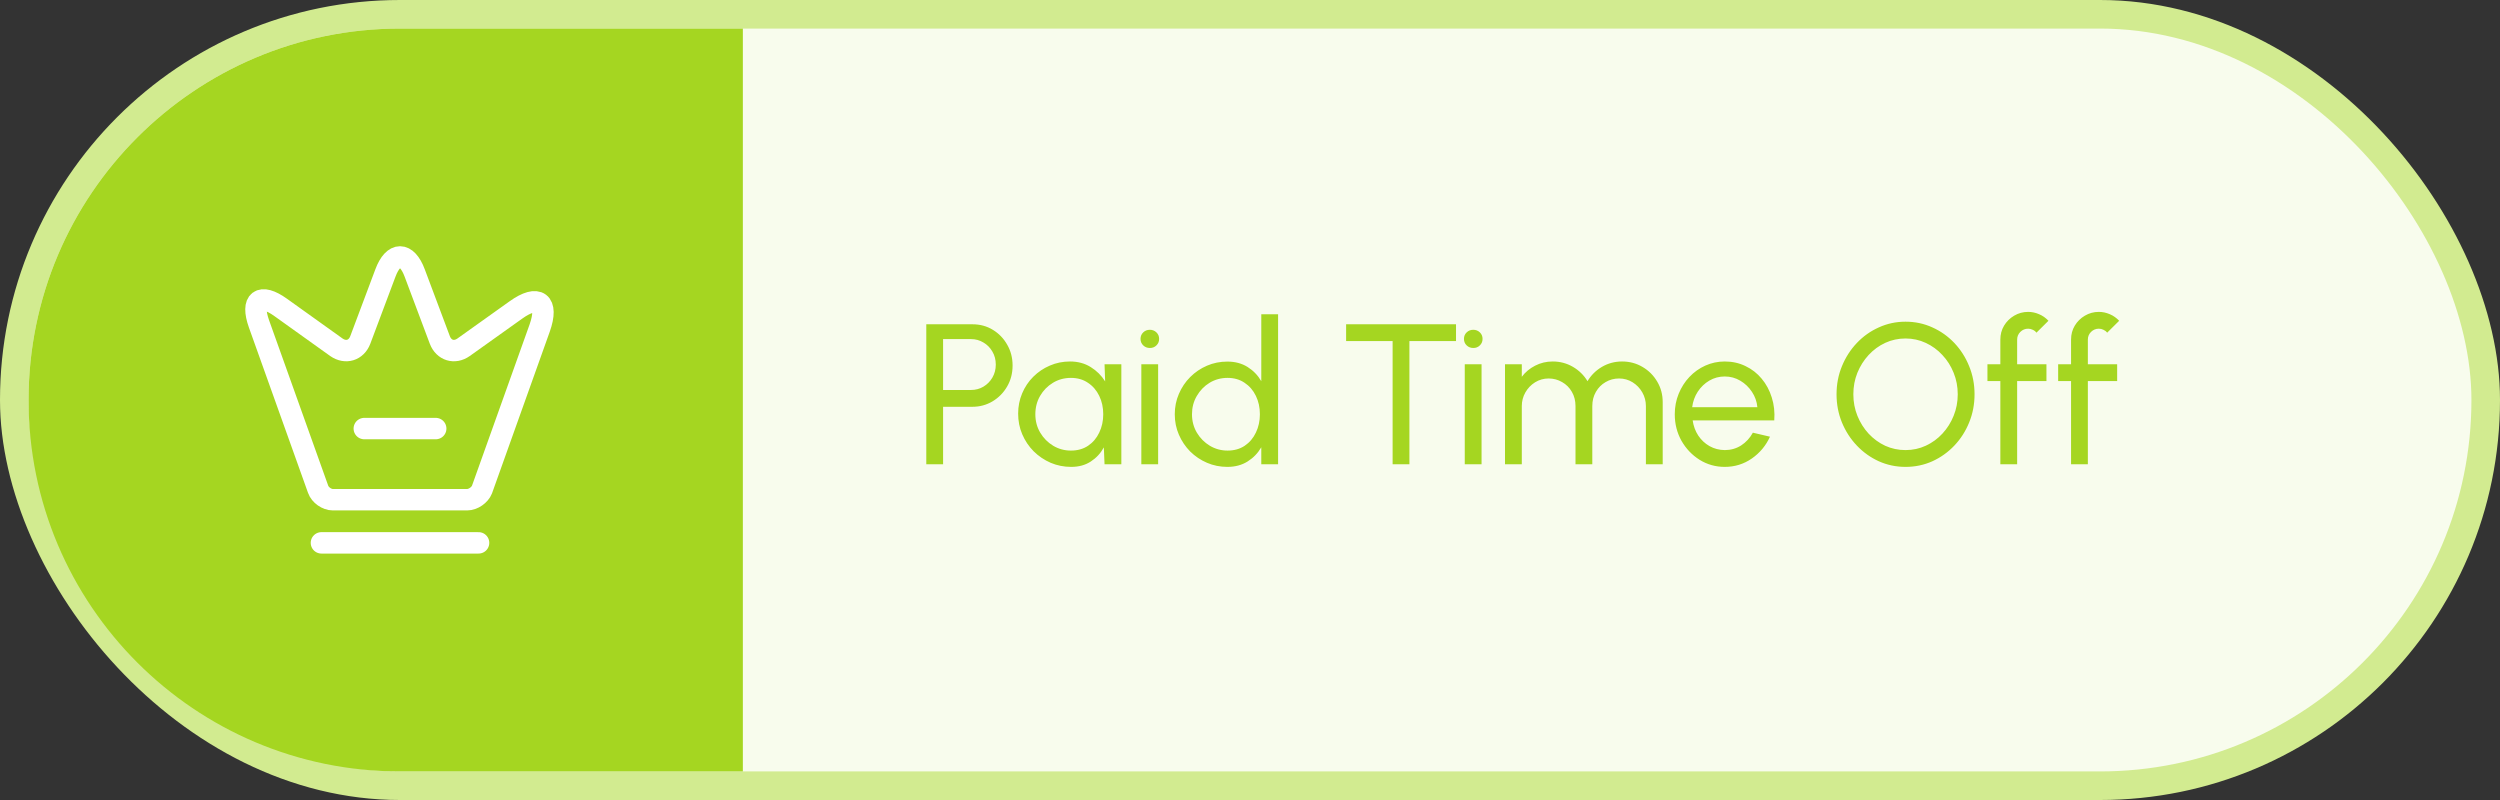 <svg width="175" height="56" viewBox="0 0 175 56" fill="none" xmlns="http://www.w3.org/2000/svg">
<rect x="0" y="0" width="175" height="56" fill="#333333" stroke="none"/>
<rect width="175" height="56" rx="28" fill="#D2EB90"/>
<rect x="2" y="2" width="171" height="52" rx="26" fill="#F8FCED"/>
<path d="M2 28C2 13.641 13.641 2 28 2H52V54H28C13.641 54 2 42.359 2 28Z" fill="#A5D621"/>
<path d="M32.699 34.98H23.299C22.879 34.98 22.409 34.65 22.269 34.25L18.129 22.67C17.539 21.01 18.229 20.5 19.649 21.52L23.549 24.31C24.199 24.76 24.939 24.53 25.219 23.8L26.979 19.11C27.539 17.61 28.469 17.61 29.029 19.11L30.789 23.8C31.069 24.53 31.809 24.76 32.449 24.31L36.109 21.7C37.669 20.58 38.419 21.15 37.779 22.96L33.739 34.27C33.589 34.65 33.119 34.98 32.699 34.98Z" stroke="white" stroke-width="1.5" stroke-linecap="round" stroke-linejoin="round"/>
<path d="M22.5 38H33.5" stroke="white" stroke-width="1.5" stroke-linecap="round" stroke-linejoin="round"/>
<path d="M25.5 30H30.5" stroke="white" stroke-width="1.5" stroke-linecap="round" stroke-linejoin="round"/>
<path d="M64.84 32.5V22.7H68.074C68.601 22.7 69.075 22.828 69.495 23.085C69.92 23.342 70.256 23.689 70.503 24.128C70.755 24.562 70.881 25.047 70.881 25.584C70.881 26.13 70.753 26.622 70.496 27.061C70.244 27.495 69.903 27.84 69.474 28.097C69.049 28.349 68.583 28.475 68.074 28.475H66.016V32.5H64.84ZM66.016 27.299H67.969C68.286 27.299 68.576 27.222 68.837 27.068C69.103 26.909 69.313 26.697 69.467 26.431C69.626 26.16 69.705 25.857 69.705 25.521C69.705 25.18 69.626 24.877 69.467 24.611C69.313 24.34 69.103 24.128 68.837 23.974C68.576 23.815 68.286 23.736 67.969 23.736H66.016V27.299ZM77.318 25.5H78.494V32.5H77.318L77.269 31.317C77.049 31.723 76.746 32.052 76.359 32.304C75.976 32.556 75.519 32.682 74.987 32.682C74.473 32.682 73.993 32.586 73.545 32.395C73.097 32.199 72.7 31.931 72.355 31.59C72.014 31.245 71.748 30.848 71.557 30.4C71.365 29.952 71.27 29.469 71.27 28.951C71.27 28.452 71.363 27.98 71.55 27.537C71.736 27.094 71.995 26.706 72.327 26.375C72.663 26.039 73.05 25.778 73.489 25.591C73.927 25.4 74.399 25.304 74.903 25.304C75.453 25.304 75.936 25.435 76.352 25.696C76.767 25.953 77.103 26.286 77.36 26.697L77.318 25.5ZM74.966 31.541C75.428 31.541 75.827 31.429 76.163 31.205C76.503 30.976 76.765 30.668 76.947 30.281C77.133 29.894 77.227 29.467 77.227 29C77.227 28.524 77.133 28.095 76.947 27.712C76.76 27.325 76.496 27.019 76.156 26.795C75.82 26.566 75.423 26.452 74.966 26.452C74.504 26.452 74.084 26.566 73.706 26.795C73.328 27.024 73.027 27.332 72.803 27.719C72.583 28.102 72.474 28.529 72.474 29C72.474 29.471 72.588 29.901 72.817 30.288C73.045 30.671 73.349 30.976 73.727 31.205C74.105 31.429 74.518 31.541 74.966 31.541ZM79.893 25.5H81.069V32.5H79.893V25.5ZM80.495 24.359C80.308 24.359 80.152 24.298 80.026 24.177C79.9 24.056 79.837 23.904 79.837 23.722C79.837 23.54 79.9 23.388 80.026 23.267C80.152 23.146 80.306 23.085 80.488 23.085C80.67 23.085 80.824 23.146 80.95 23.267C81.076 23.388 81.139 23.54 81.139 23.722C81.139 23.904 81.076 24.056 80.95 24.177C80.828 24.298 80.677 24.359 80.495 24.359ZM88.29 22H89.466V32.5H88.29V31.31C88.052 31.721 87.732 32.052 87.331 32.304C86.929 32.556 86.458 32.682 85.916 32.682C85.408 32.682 84.932 32.586 84.489 32.395C84.045 32.204 83.653 31.94 83.312 31.604C82.977 31.263 82.713 30.871 82.522 30.428C82.33 29.985 82.234 29.509 82.234 29C82.234 28.491 82.33 28.015 82.522 27.572C82.713 27.124 82.977 26.732 83.312 26.396C83.653 26.055 84.045 25.789 84.489 25.598C84.932 25.407 85.408 25.311 85.916 25.311C86.458 25.311 86.929 25.437 87.331 25.689C87.732 25.941 88.052 26.272 88.29 26.683V22ZM85.93 31.541C86.392 31.541 86.791 31.429 87.127 31.205C87.468 30.976 87.73 30.668 87.912 30.281C88.098 29.894 88.192 29.467 88.192 29C88.192 28.524 88.098 28.095 87.912 27.712C87.725 27.325 87.461 27.019 87.121 26.795C86.784 26.566 86.388 26.452 85.93 26.452C85.469 26.452 85.049 26.566 84.671 26.795C84.297 27.024 83.999 27.332 83.775 27.719C83.55 28.102 83.439 28.529 83.439 29C83.439 29.471 83.553 29.901 83.781 30.288C84.01 30.671 84.314 30.976 84.692 31.205C85.07 31.429 85.483 31.541 85.93 31.541ZM101.921 22.7V23.876H98.659V32.5H97.483V23.876H94.228V22.7H101.921ZM102.533 25.5H103.709V32.5H102.533V25.5ZM103.135 24.359C102.949 24.359 102.792 24.298 102.666 24.177C102.54 24.056 102.477 23.904 102.477 23.722C102.477 23.54 102.54 23.388 102.666 23.267C102.792 23.146 102.946 23.085 103.128 23.085C103.31 23.085 103.464 23.146 103.59 23.267C103.716 23.388 103.779 23.54 103.779 23.722C103.779 23.904 103.716 24.056 103.59 24.177C103.469 24.298 103.317 24.359 103.135 24.359ZM105.35 32.5V25.5H106.526V26.375C106.773 26.048 107.083 25.789 107.457 25.598C107.835 25.402 108.245 25.304 108.689 25.304C109.207 25.304 109.68 25.43 110.11 25.682C110.539 25.934 110.877 26.268 111.125 26.683C111.372 26.268 111.708 25.934 112.133 25.682C112.562 25.43 113.033 25.304 113.547 25.304C114.074 25.304 114.552 25.432 114.982 25.689C115.411 25.941 115.752 26.282 116.004 26.711C116.26 27.14 116.389 27.619 116.389 28.146V32.5H115.213V28.426C115.213 28.081 115.129 27.761 114.961 27.467C114.793 27.173 114.566 26.937 114.282 26.76C113.997 26.583 113.682 26.494 113.337 26.494C112.991 26.494 112.676 26.578 112.392 26.746C112.107 26.909 111.881 27.138 111.713 27.432C111.545 27.721 111.461 28.053 111.461 28.426V32.5H110.285V28.426C110.285 28.053 110.201 27.721 110.033 27.432C109.865 27.138 109.636 26.909 109.347 26.746C109.062 26.578 108.747 26.494 108.402 26.494C108.061 26.494 107.746 26.583 107.457 26.76C107.172 26.937 106.946 27.173 106.778 27.467C106.61 27.761 106.526 28.081 106.526 28.426V32.5H105.35ZM120.734 32.682C120.09 32.682 119.502 32.516 118.97 32.185C118.443 31.854 118.021 31.41 117.703 30.855C117.391 30.295 117.234 29.677 117.234 29C117.234 28.487 117.325 28.008 117.507 27.565C117.689 27.117 117.939 26.725 118.256 26.389C118.578 26.048 118.952 25.782 119.376 25.591C119.801 25.4 120.254 25.304 120.734 25.304C121.262 25.304 121.745 25.411 122.183 25.626C122.627 25.836 123.005 26.13 123.317 26.508C123.635 26.886 123.87 27.325 124.024 27.824C124.183 28.323 124.241 28.858 124.199 29.427H118.487C118.543 29.824 118.674 30.178 118.879 30.491C119.085 30.799 119.346 31.044 119.663 31.226C119.985 31.408 120.342 31.501 120.734 31.506C121.154 31.506 121.535 31.399 121.875 31.184C122.216 30.965 122.491 30.666 122.701 30.288L123.898 30.568C123.618 31.189 123.196 31.697 122.631 32.094C122.067 32.486 121.434 32.682 120.734 32.682ZM118.452 28.503H123.016C122.979 28.111 122.853 27.754 122.638 27.432C122.424 27.105 122.151 26.844 121.819 26.648C121.488 26.452 121.126 26.354 120.734 26.354C120.342 26.354 119.983 26.45 119.656 26.641C119.33 26.832 119.059 27.091 118.844 27.418C118.634 27.74 118.504 28.102 118.452 28.503ZM133.388 32.682C132.725 32.682 132.102 32.551 131.519 32.29C130.936 32.024 130.422 31.658 129.979 31.191C129.536 30.724 129.188 30.185 128.936 29.574C128.684 28.958 128.558 28.3 128.558 27.6C128.558 26.9 128.684 26.244 128.936 25.633C129.188 25.017 129.536 24.476 129.979 24.009C130.422 23.542 130.936 23.178 131.519 22.917C132.102 22.651 132.725 22.518 133.388 22.518C134.055 22.518 134.681 22.651 135.264 22.917C135.847 23.178 136.361 23.542 136.804 24.009C137.247 24.476 137.593 25.017 137.84 25.633C138.092 26.244 138.218 26.9 138.218 27.6C138.218 28.3 138.092 28.958 137.84 29.574C137.593 30.185 137.247 30.724 136.804 31.191C136.361 31.658 135.847 32.024 135.264 32.29C134.681 32.551 134.055 32.682 133.388 32.682ZM133.388 31.506C133.897 31.506 134.37 31.403 134.809 31.198C135.252 30.993 135.64 30.71 135.971 30.351C136.307 29.987 136.568 29.572 136.755 29.105C136.946 28.634 137.042 28.132 137.042 27.6C137.042 27.068 136.946 26.566 136.755 26.095C136.564 25.619 136.3 25.204 135.964 24.849C135.633 24.49 135.245 24.207 134.802 24.002C134.363 23.797 133.892 23.694 133.388 23.694C132.879 23.694 132.403 23.797 131.96 24.002C131.521 24.207 131.134 24.492 130.798 24.856C130.467 25.215 130.205 25.631 130.014 26.102C129.827 26.569 129.734 27.068 129.734 27.6C129.734 28.137 129.83 28.641 130.021 29.112C130.212 29.583 130.474 29.999 130.805 30.358C131.141 30.717 131.528 31 131.967 31.205C132.41 31.406 132.884 31.506 133.388 31.506ZM141.2 23.771V25.5H143.251V26.676H141.2V32.5H140.024V26.676H139.121V25.5H140.024V23.771C140.024 23.412 140.111 23.087 140.283 22.798C140.461 22.504 140.696 22.271 140.99 22.098C141.289 21.921 141.616 21.832 141.97 21.832C142.232 21.832 142.486 21.886 142.733 21.993C142.981 22.096 143.2 22.25 143.391 22.455L142.551 23.288C142.486 23.199 142.4 23.132 142.292 23.085C142.19 23.034 142.082 23.008 141.97 23.008C141.76 23.008 141.578 23.083 141.424 23.232C141.275 23.381 141.2 23.561 141.2 23.771ZM146.15 23.771V25.5H148.201V26.676H146.15V32.5H144.974V26.676H144.071V25.5H144.974V23.771C144.974 23.412 145.06 23.087 145.233 22.798C145.41 22.504 145.646 22.271 145.94 22.098C146.238 21.921 146.565 21.832 146.92 21.832C147.181 21.832 147.435 21.886 147.683 21.993C147.93 22.096 148.149 22.25 148.341 22.455L147.501 23.288C147.435 23.199 147.349 23.132 147.242 23.085C147.139 23.034 147.032 23.008 146.92 23.008C146.71 23.008 146.528 23.083 146.374 23.232C146.224 23.381 146.15 23.561 146.15 23.771Z" fill="#A5D621"/>
</svg>

